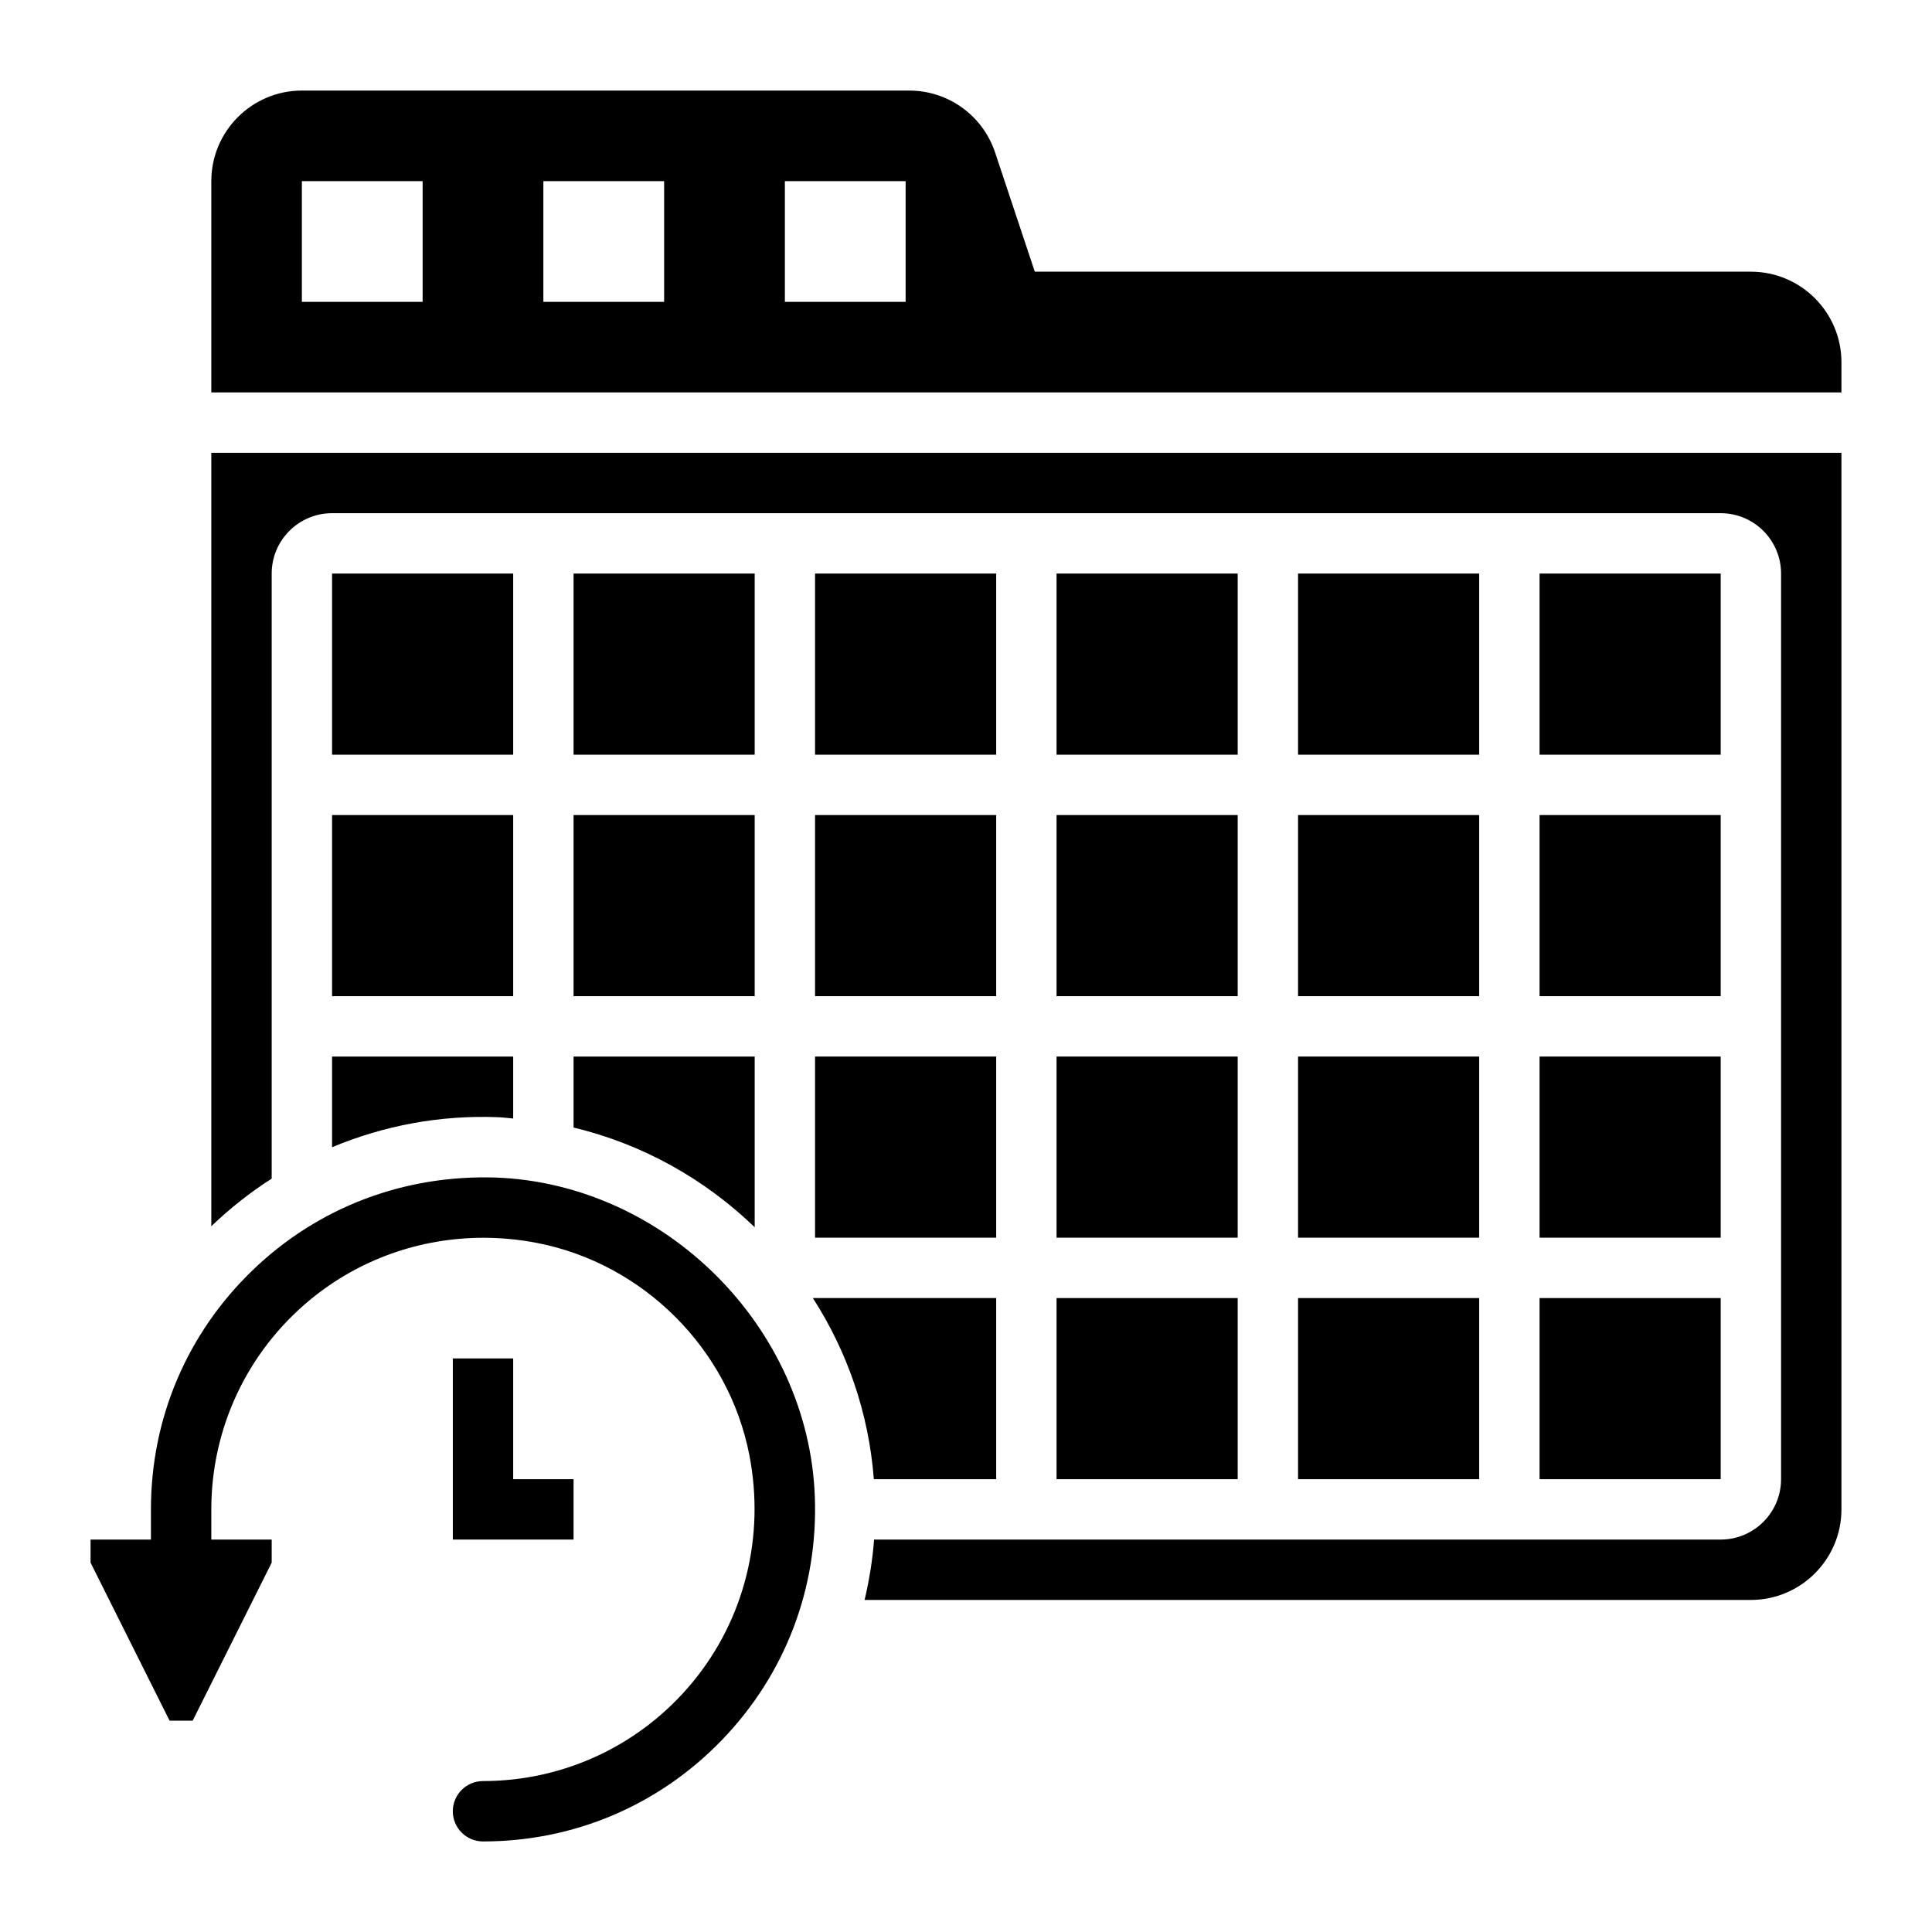 <svg id="Layer_5" enable-background="new 0 0 64 64" height="512" viewBox="0 0 64 64" width="512" xmlns="http://www.w3.org/2000/svg"><g><path d="m15 45v6h4v-2h-2v-4z"/><path d="m19 37.352c2.293.547 4.351 1.712 6 3.301v-5.653h-6z"/><path d="m27 19h6v6h-6z"/><path d="m27 27h6v6h-6z"/><path d="m27 35h6v6h-6z"/><path d="m28.947 49h4.053v-6h-6.073c1.135 1.761 1.852 3.805 2.02 6z"/><path d="m7 40.62c.622-.597 1.292-1.123 2-1.578v-20.042c0-1.103.897-2 2-2h46c1.103 0 2 .897 2 2v30c0 1.103-.897 2-2 2h-28.045c-.051.679-.16 1.346-.314 2h29.359c1.654 0 3-1.346 3-3v-35h-54z"/><path d="m16.43 39.008c-3.031-.099-5.885.974-8.058 3.066-2.175 2.094-3.372 4.908-3.372 7.926v1h-2v.764l2.618 5.236h.764l2.618-5.236v-.764h-2v-1c0-2.697 1.195-5.229 3.278-6.947 1.624-1.339 3.647-2.05 5.737-2.05.591 0 1.187.057 1.779.172 3.521.684 6.347 3.509 7.03 7.03.523 2.694-.161 5.434-1.878 7.517s-4.249 3.278-6.946 3.278c-.552 0-1 .448-1 1s.448 1 1 1c3.018 0 5.832-1.197 7.926-3.372 2.092-2.173 3.181-5.035 3.066-8.058-.213-5.611-4.951-10.349-10.562-10.562z"/><path d="m11 19h6v6h-6z"/><path d="m11 27h6v6h-6z"/><path d="m19 19h6v6h-6z"/><path d="m35 27h6v6h-6z"/><path d="m19 27h6v6h-6z"/><path d="m11 38.003c1.717-.717 3.581-1.071 5.506-.994.167.006.329.03.494.043v-2.052h-6z"/><path d="m35 43h6v6h-6z"/><path d="m51 35h6v6h-6z"/><path d="m51 19h6v6h-6z"/><path d="m58 9h-23.721l-1.315-3.949c-.41-1.227-1.554-2.051-2.847-2.051h-20.117c-1.654 0-3 1.346-3 3v7h54v-1c0-1.654-1.346-3-3-3zm-44 1h-4v-4h4zm8 0h-4v-4h4zm8 0h-4v-4h4z"/><path d="m51 43h6v6h-6z"/><path d="m51 27h6v6h-6z"/><path d="m43 19h6v6h-6z"/><path d="m43 27h6v6h-6z"/><path d="m43 43h6v6h-6z"/><path d="m35 19h6v6h-6z"/><path d="m35 35h6v6h-6z"/><path d="m43 35h6v6h-6z"/></g></svg>